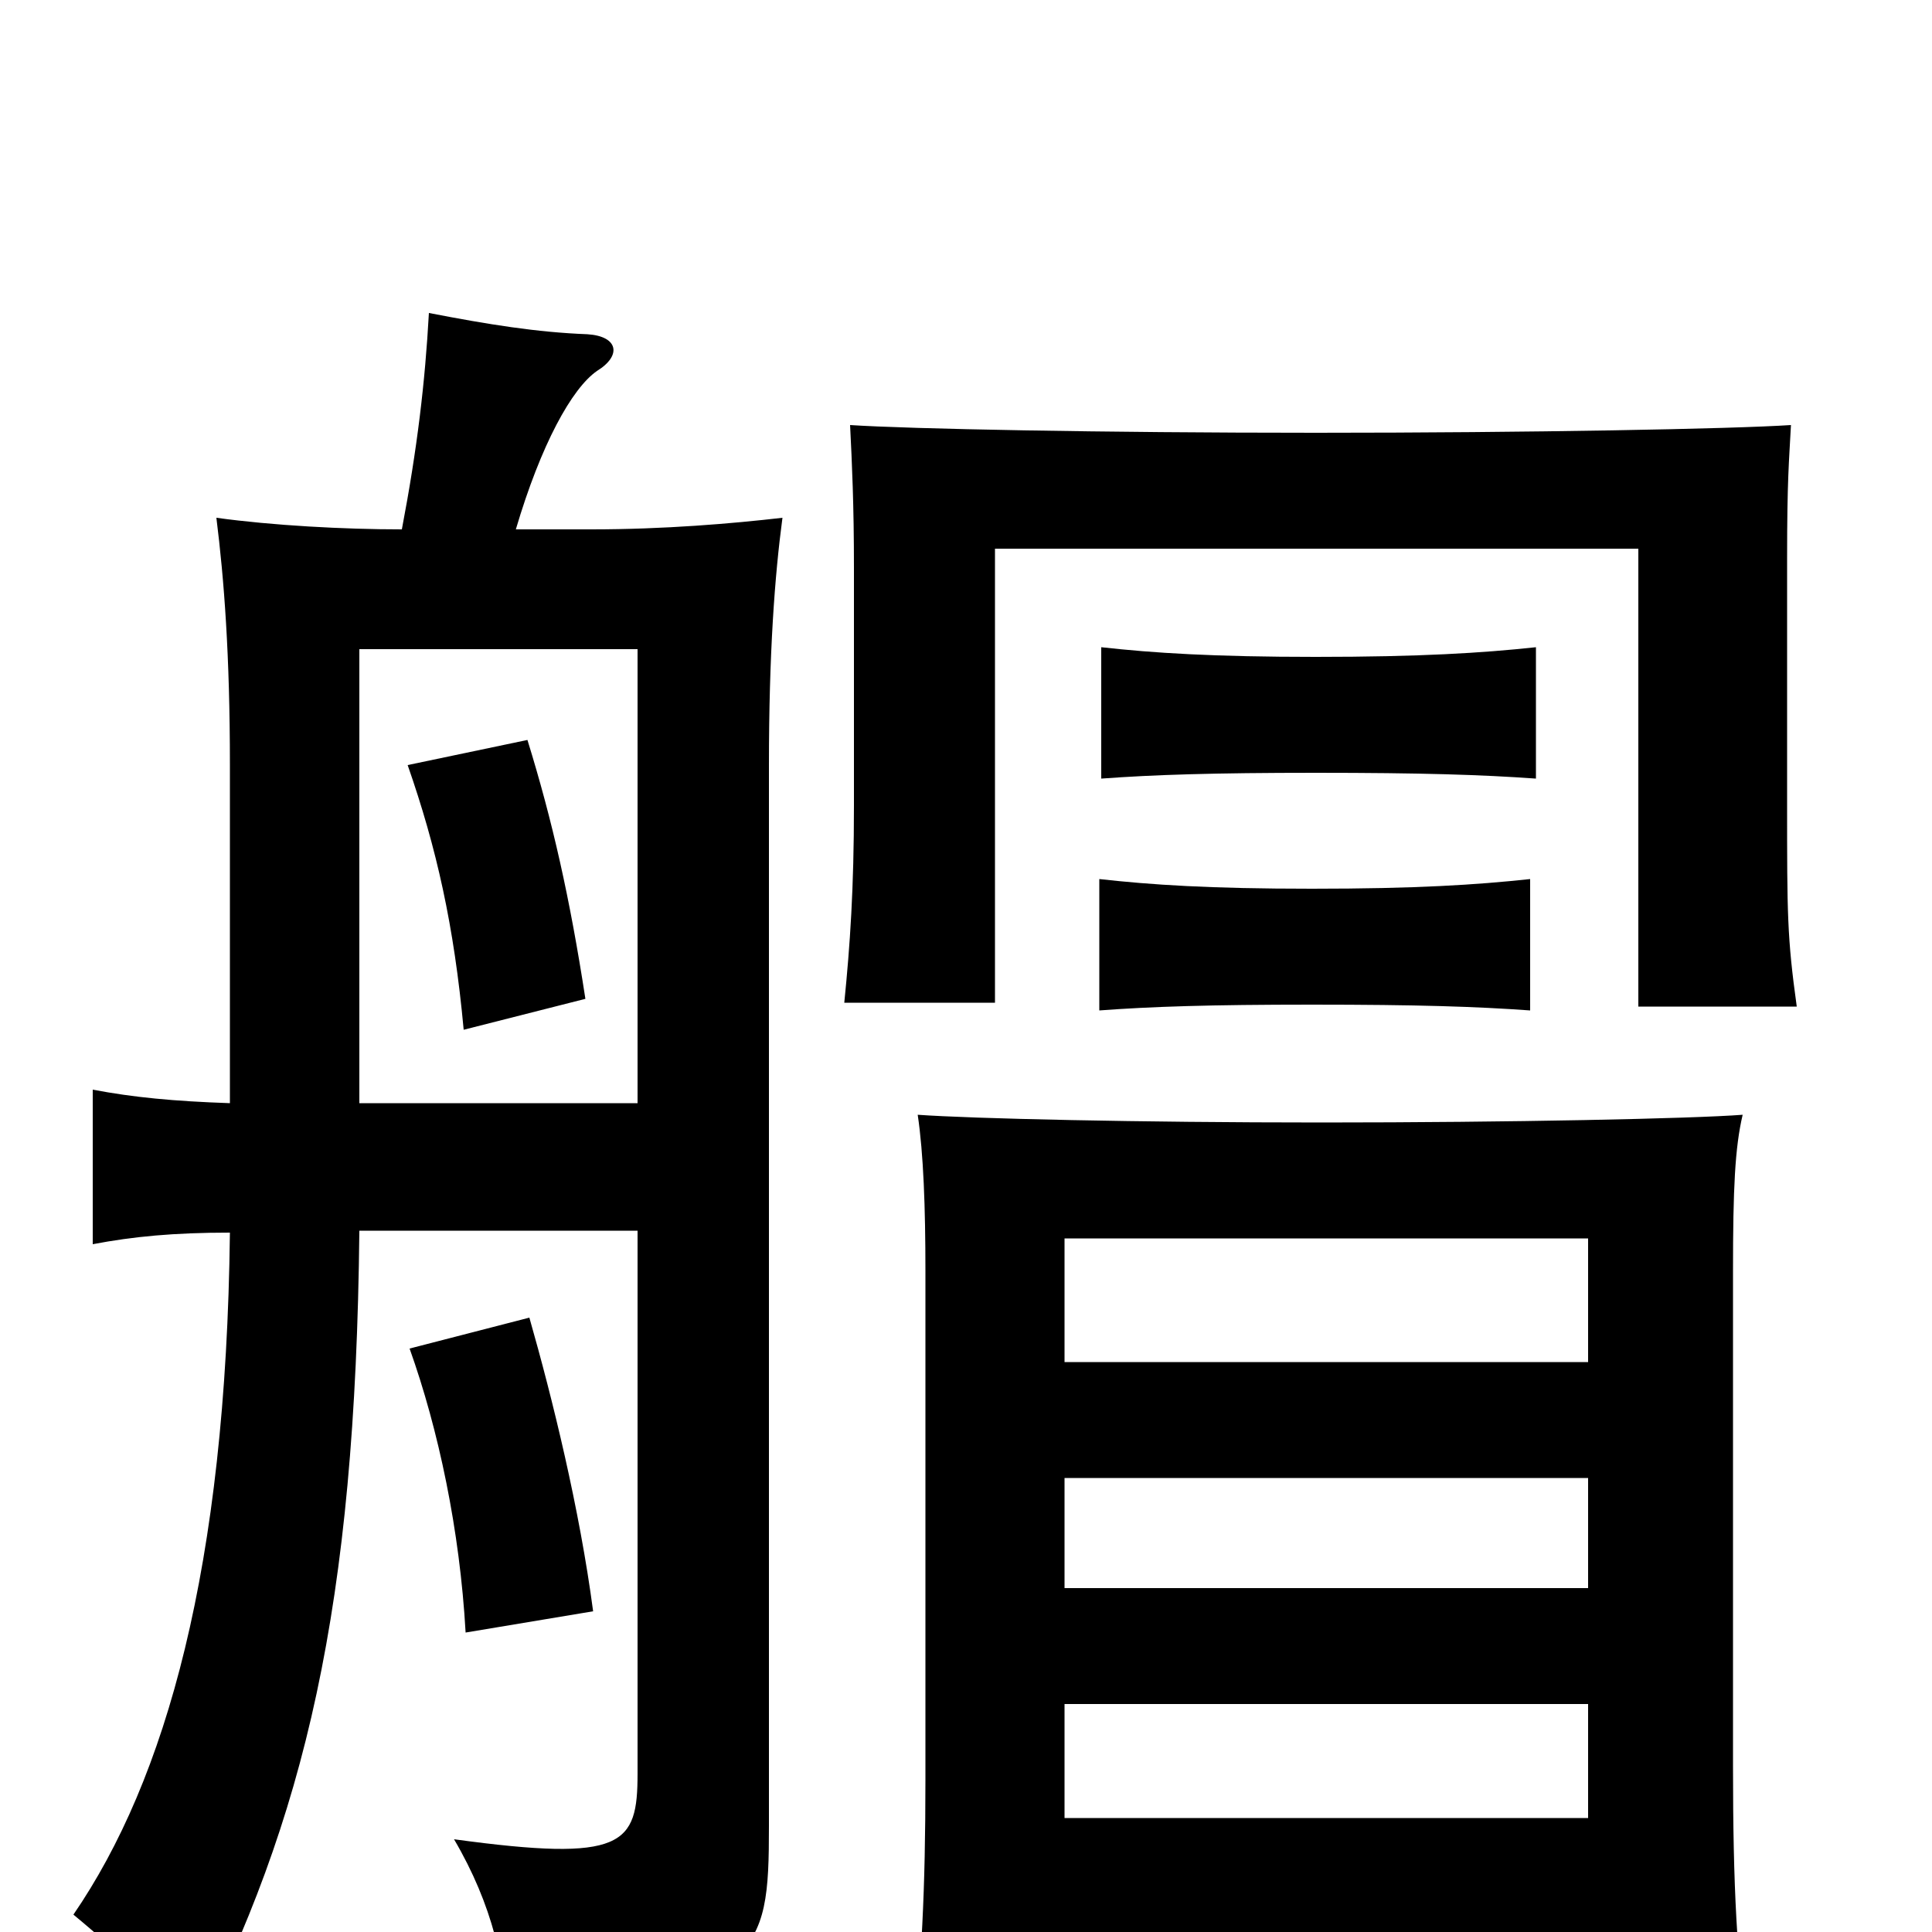 <svg xmlns="http://www.w3.org/2000/svg" viewBox="0 -1000 1000 1000">
	<path fill="#000000" d="M303 -483C295 -535 286 -575 273 -617L211 -604C226 -561 235 -521 240 -467ZM307 -166C300 -219 286 -276 274 -318L212 -302C227 -260 238 -208 241 -155ZM119 -429C90 -430 69 -432 48 -436V-356C69 -360 90 -362 119 -362C117 -189 86 -79 38 -9C67 15 81 30 99 56C158 -59 184 -168 186 -363H330V-82C330 -45 323 -36 235 -48C255 -14 262 18 263 50C394 25 398 14 398 -55V-604C398 -662 401 -702 405 -732C379 -729 344 -726 306 -726H267C280 -770 296 -799 309 -808C322 -816 320 -826 304 -827C278 -828 253 -832 222 -838C220 -802 216 -768 208 -726C178 -726 141 -728 112 -732C116 -700 119 -661 119 -604ZM330 -429H186V-664H330ZM792 -545C764 -542 733 -540 679 -540C626 -540 596 -542 569 -545V-477C596 -479 626 -480 679 -480C734 -480 764 -479 792 -477ZM795 -665C767 -662 735 -660 681 -660C628 -660 597 -662 570 -665V-597C597 -599 628 -600 681 -600C736 -600 767 -599 795 -597ZM681 -776C570 -776 470 -778 440 -780C441 -760 442 -739 442 -706V-583C442 -540 440 -511 437 -481H515V-716H848V-479H930C925 -515 925 -527 925 -584V-711C925 -752 926 -761 927 -780C897 -778 792 -776 681 -776ZM551 1H822V58H905C899 14 897 -23 897 -86V-342C897 -385 898 -406 902 -423C876 -421 782 -419 684 -419C589 -419 503 -421 475 -423C478 -403 479 -375 479 -342V-79C479 -21 477 16 472 64H551ZM551 -118H822V-59H551ZM822 -295H551V-359H822ZM551 -235H822V-178H551Z"/>
</svg>